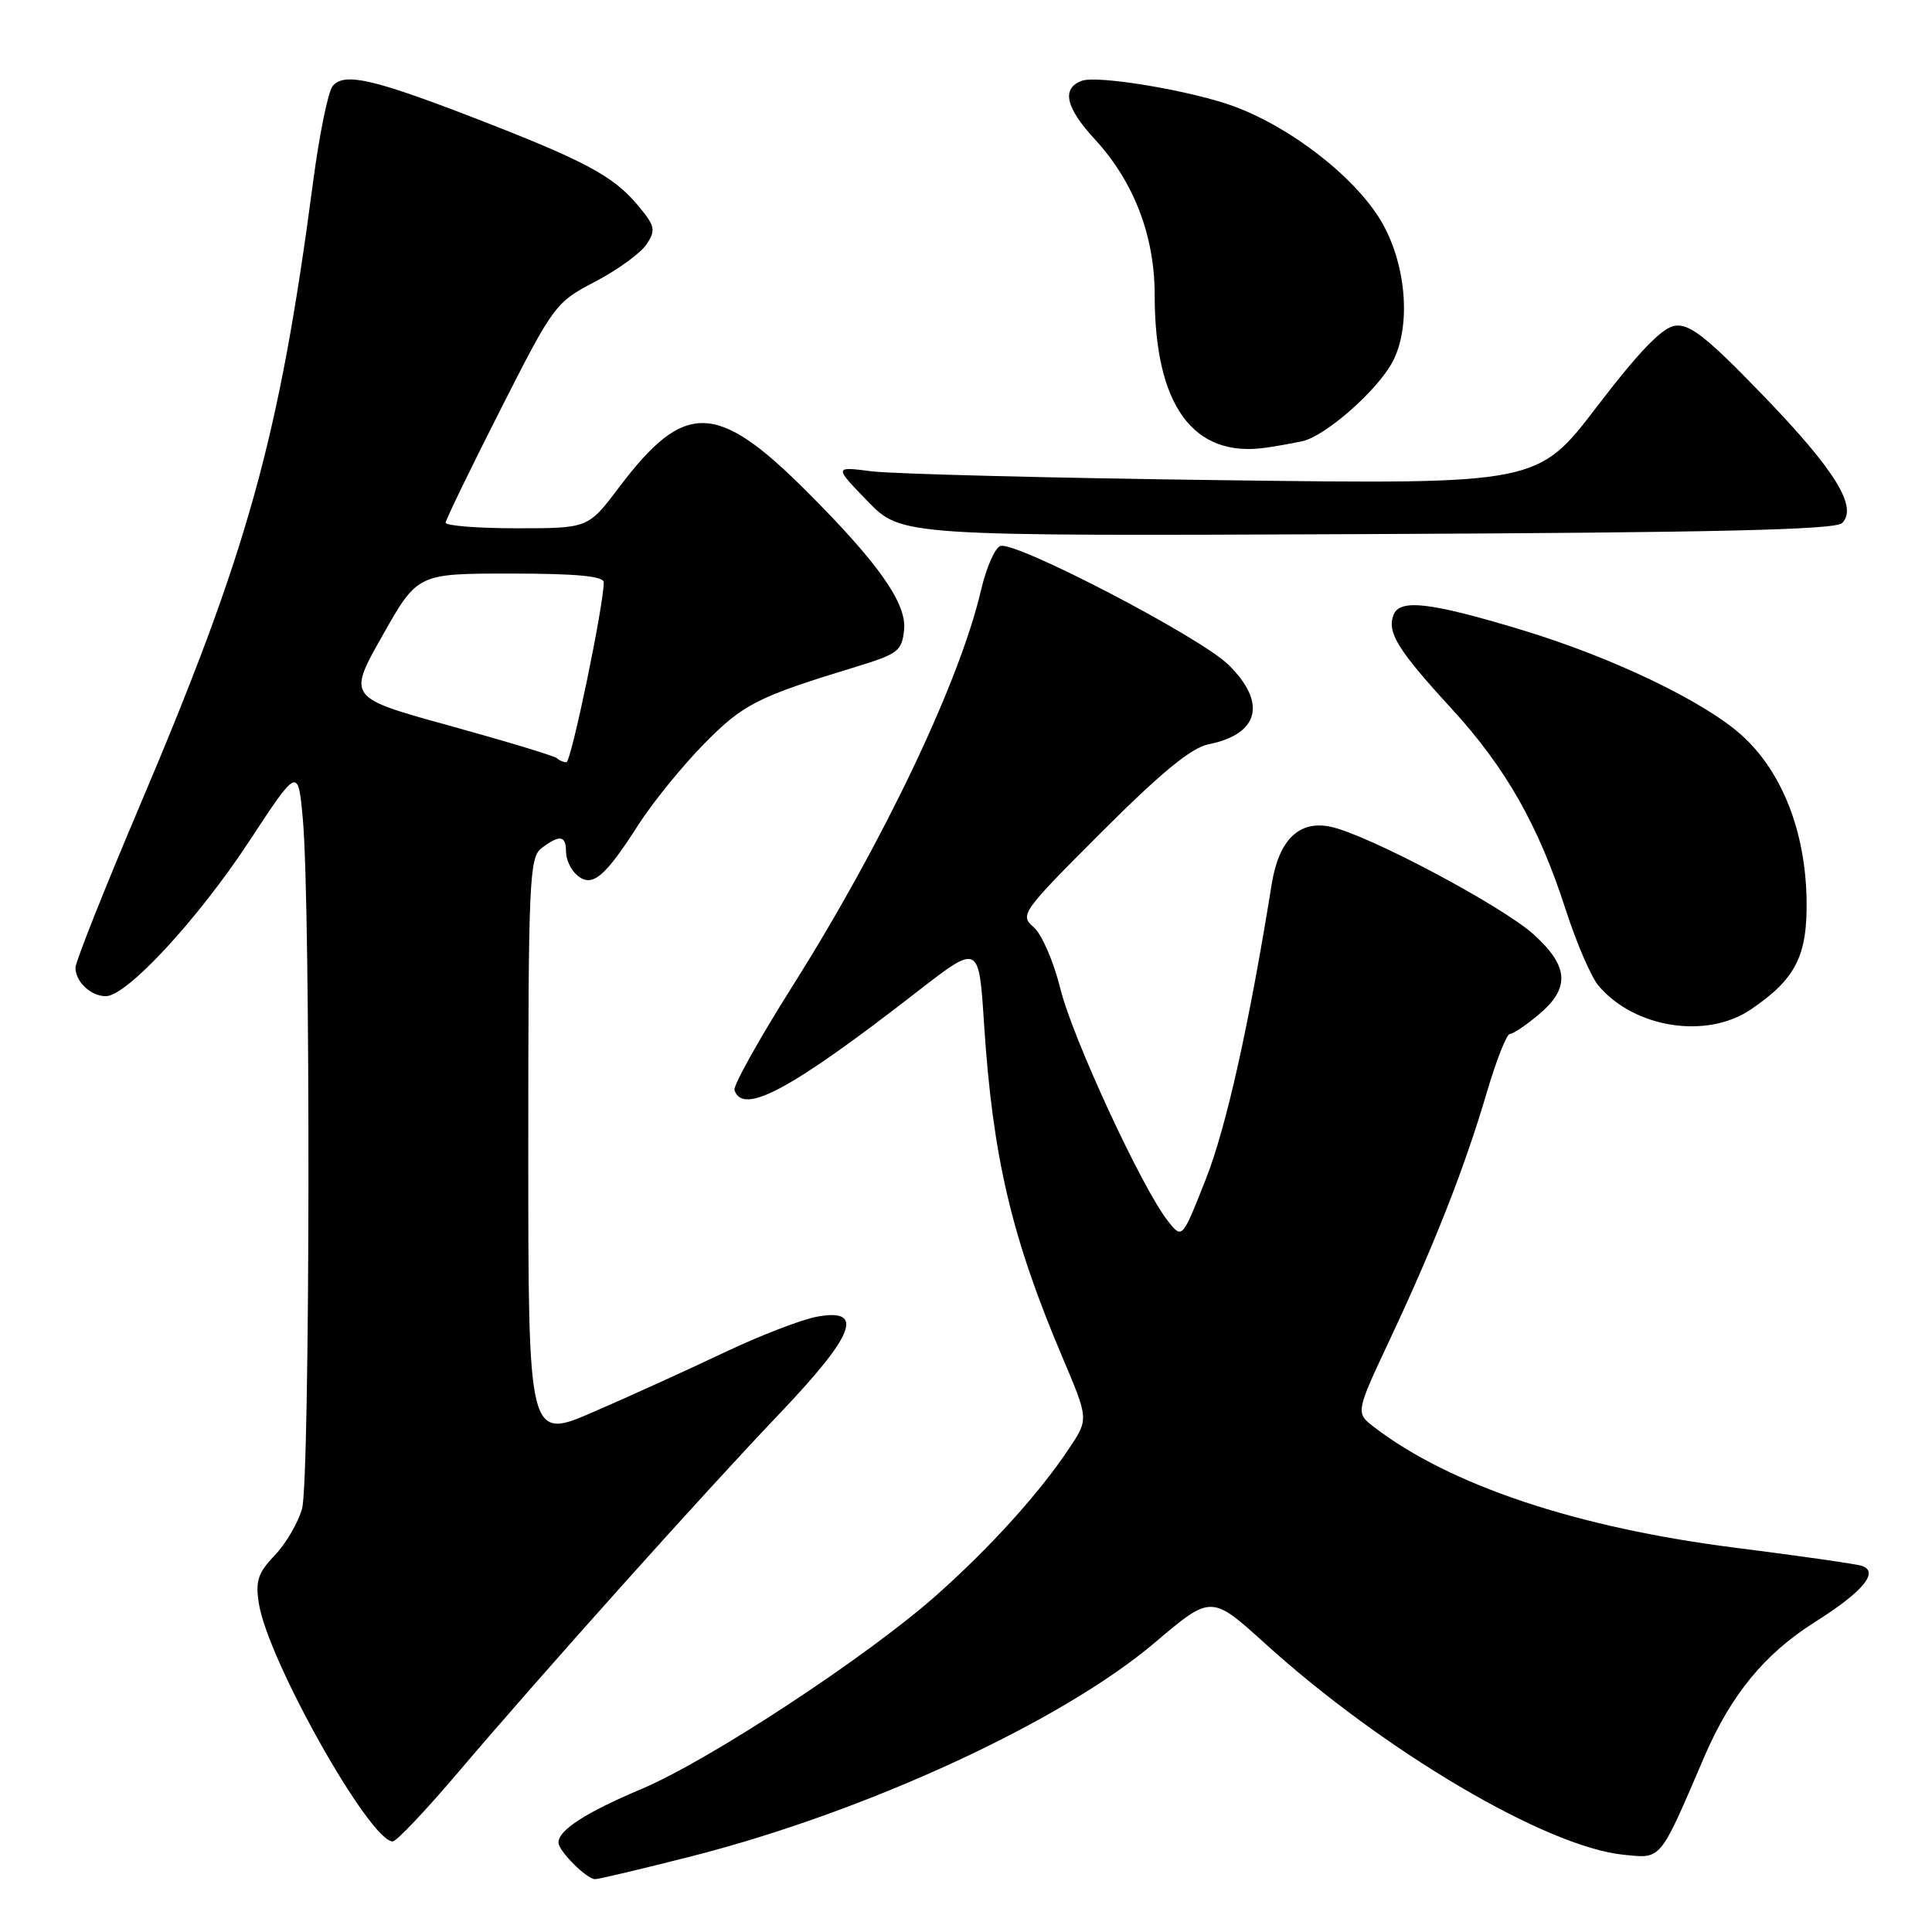<?xml version="1.0" encoding="UTF-8" standalone="no"?>
<!DOCTYPE svg PUBLIC "-//W3C//DTD SVG 1.1//EN" "http://www.w3.org/Graphics/SVG/1.1/DTD/svg11.dtd" >
<svg xmlns="http://www.w3.org/2000/svg" xmlns:xlink="http://www.w3.org/1999/xlink" version="1.1" viewBox="0 0 256 256">
 <g >
 <path fill="currentColor"
d=" M 91.51 246.00 C 114.71 240.10 140.61 228.17 153.00 217.67 C 160.49 211.32 160.49 211.32 167.60 217.75 C 183.40 232.07 204.89 244.73 215.11 245.76 C 220.22 246.28 219.85 246.72 225.83 232.78 C 229.36 224.57 233.80 219.16 240.47 214.94 C 246.83 210.93 249.03 208.30 246.73 207.49 C 246.05 207.25 238.53 206.17 230.00 205.09 C 208.94 202.43 192.11 196.80 182.05 189.08 C 179.61 187.19 179.61 187.19 184.23 177.35 C 190.11 164.82 194.13 154.56 197.01 144.75 C 198.27 140.49 199.64 137.00 200.07 137.00 C 200.50 137.00 202.23 135.83 203.92 134.41 C 208.07 130.92 207.88 128.03 203.23 123.83 C 199.03 120.03 181.25 110.59 176.32 109.55 C 172.14 108.66 169.46 111.27 168.51 117.14 C 165.51 135.82 162.47 149.44 159.79 156.21 C 156.65 164.18 156.65 164.18 154.79 161.84 C 151.36 157.53 142.12 137.57 140.50 131.00 C 139.62 127.42 138.03 123.76 136.96 122.85 C 135.09 121.25 135.39 120.83 145.99 110.23 C 153.86 102.36 157.86 99.08 160.14 98.62 C 166.86 97.28 167.90 93.10 162.76 88.07 C 158.98 84.37 134.45 71.61 132.54 72.35 C 131.82 72.62 130.68 75.24 130.00 78.17 C 127.16 90.36 117.02 111.65 104.92 130.81 C 100.55 137.74 97.13 143.88 97.32 144.45 C 98.44 147.83 104.80 144.41 121.60 131.35 C 129.71 125.06 129.71 125.06 130.39 135.65 C 131.54 153.33 134.02 163.90 140.74 179.76 C 144.25 188.03 144.25 188.03 141.73 191.82 C 137.81 197.75 131.30 204.96 124.10 211.36 C 114.93 219.50 93.99 233.26 85.00 237.05 C 77.61 240.17 74.00 242.50 74.00 244.15 C 74.00 245.26 77.75 249.00 78.85 249.00 C 79.32 249.00 85.02 247.65 91.51 246.00 Z  M 60.71 234.84 C 72.07 221.48 93.18 197.92 103.25 187.36 C 113.26 176.86 114.64 173.29 108.25 174.47 C 106.19 174.85 100.67 176.98 96.00 179.20 C 91.33 181.42 83.56 184.95 78.75 187.04 C 70.00 190.85 70.00 190.85 70.00 152.28 C 70.00 116.73 70.14 113.62 71.75 112.39 C 74.17 110.56 75.00 110.68 75.00 112.88 C 75.00 113.91 75.67 115.32 76.50 116.00 C 78.47 117.64 80.13 116.26 84.60 109.27 C 86.48 106.34 90.37 101.55 93.25 98.61 C 98.50 93.27 100.30 92.36 113.50 88.33 C 119.01 86.65 119.52 86.25 119.80 83.41 C 120.14 79.93 116.35 74.56 106.89 65.11 C 94.96 53.18 90.70 53.09 82.03 64.57 C 77.94 70.00 77.94 70.00 68.47 70.00 C 63.26 70.00 59.02 69.66 59.05 69.25 C 59.08 68.84 62.34 62.11 66.30 54.31 C 73.37 40.37 73.60 40.07 78.88 37.31 C 81.84 35.76 84.90 33.54 85.67 32.37 C 86.94 30.46 86.82 29.94 84.41 27.08 C 81.21 23.28 77.31 21.21 62.64 15.55 C 49.38 10.43 45.59 9.58 44.08 11.40 C 43.48 12.13 42.32 17.80 41.50 24.01 C 36.99 58.20 32.88 72.97 18.35 107.17 C 13.76 117.99 10.00 127.47 10.00 128.22 C 10.00 130.09 12.04 132.00 14.02 132.00 C 16.80 132.00 26.20 121.84 33.00 111.50 C 39.50 101.61 39.50 101.61 40.13 108.56 C 41.18 120.21 41.09 196.21 40.02 199.93 C 39.48 201.81 37.84 204.60 36.38 206.12 C 34.17 208.43 33.82 209.51 34.31 212.52 C 35.54 220.09 49.00 244.00 52.04 244.00 C 52.53 244.00 56.43 239.88 60.71 234.84 Z  M 232.01 133.75 C 237.97 129.70 239.51 126.63 239.38 119.17 C 239.22 110.13 236.11 102.23 230.80 97.44 C 225.78 92.91 213.56 87.06 201.49 83.42 C 189.49 79.80 185.47 79.33 184.65 81.48 C 183.76 83.79 185.20 86.12 192.35 93.91 C 199.52 101.73 203.87 109.39 207.47 120.55 C 208.88 124.92 210.83 129.45 211.81 130.61 C 216.57 136.24 226.16 137.73 232.01 133.75 Z  M 244.09 69.31 C 246.21 67.19 243.14 62.24 233.50 52.27 C 226.17 44.68 223.89 42.88 221.95 43.16 C 220.25 43.40 217.20 46.56 211.64 53.83 C 203.75 64.17 203.75 64.17 162.13 63.63 C 139.23 63.34 118.25 62.80 115.50 62.45 C 110.50 61.81 110.50 61.81 114.98 66.43 C 119.46 71.04 119.46 71.04 181.18 70.77 C 227.38 70.57 243.20 70.20 244.09 69.31 Z  M 172.53 58.47 C 175.60 57.83 182.60 51.67 184.56 47.87 C 186.93 43.30 186.39 35.49 183.31 29.83 C 180.11 23.95 171.47 17.07 163.61 14.13 C 158.07 12.05 145.41 9.92 143.33 10.71 C 140.62 11.73 141.20 14.26 145.09 18.48 C 150.24 24.07 153.00 31.25 153.00 39.07 C 153.00 53.73 158.09 60.72 167.75 59.32 C 168.99 59.15 171.14 58.76 172.53 58.47 Z  M 73.80 100.47 C 73.51 100.18 67.14 98.25 59.65 96.18 C 46.04 92.43 46.04 92.43 50.68 84.22 C 55.32 76.00 55.32 76.00 67.66 76.00 C 76.33 76.00 80.00 76.34 80.00 77.16 C 80.00 80.20 75.68 101.00 75.05 101.00 C 74.66 101.00 74.09 100.76 73.80 100.47 Z "/>
</g>
</svg>